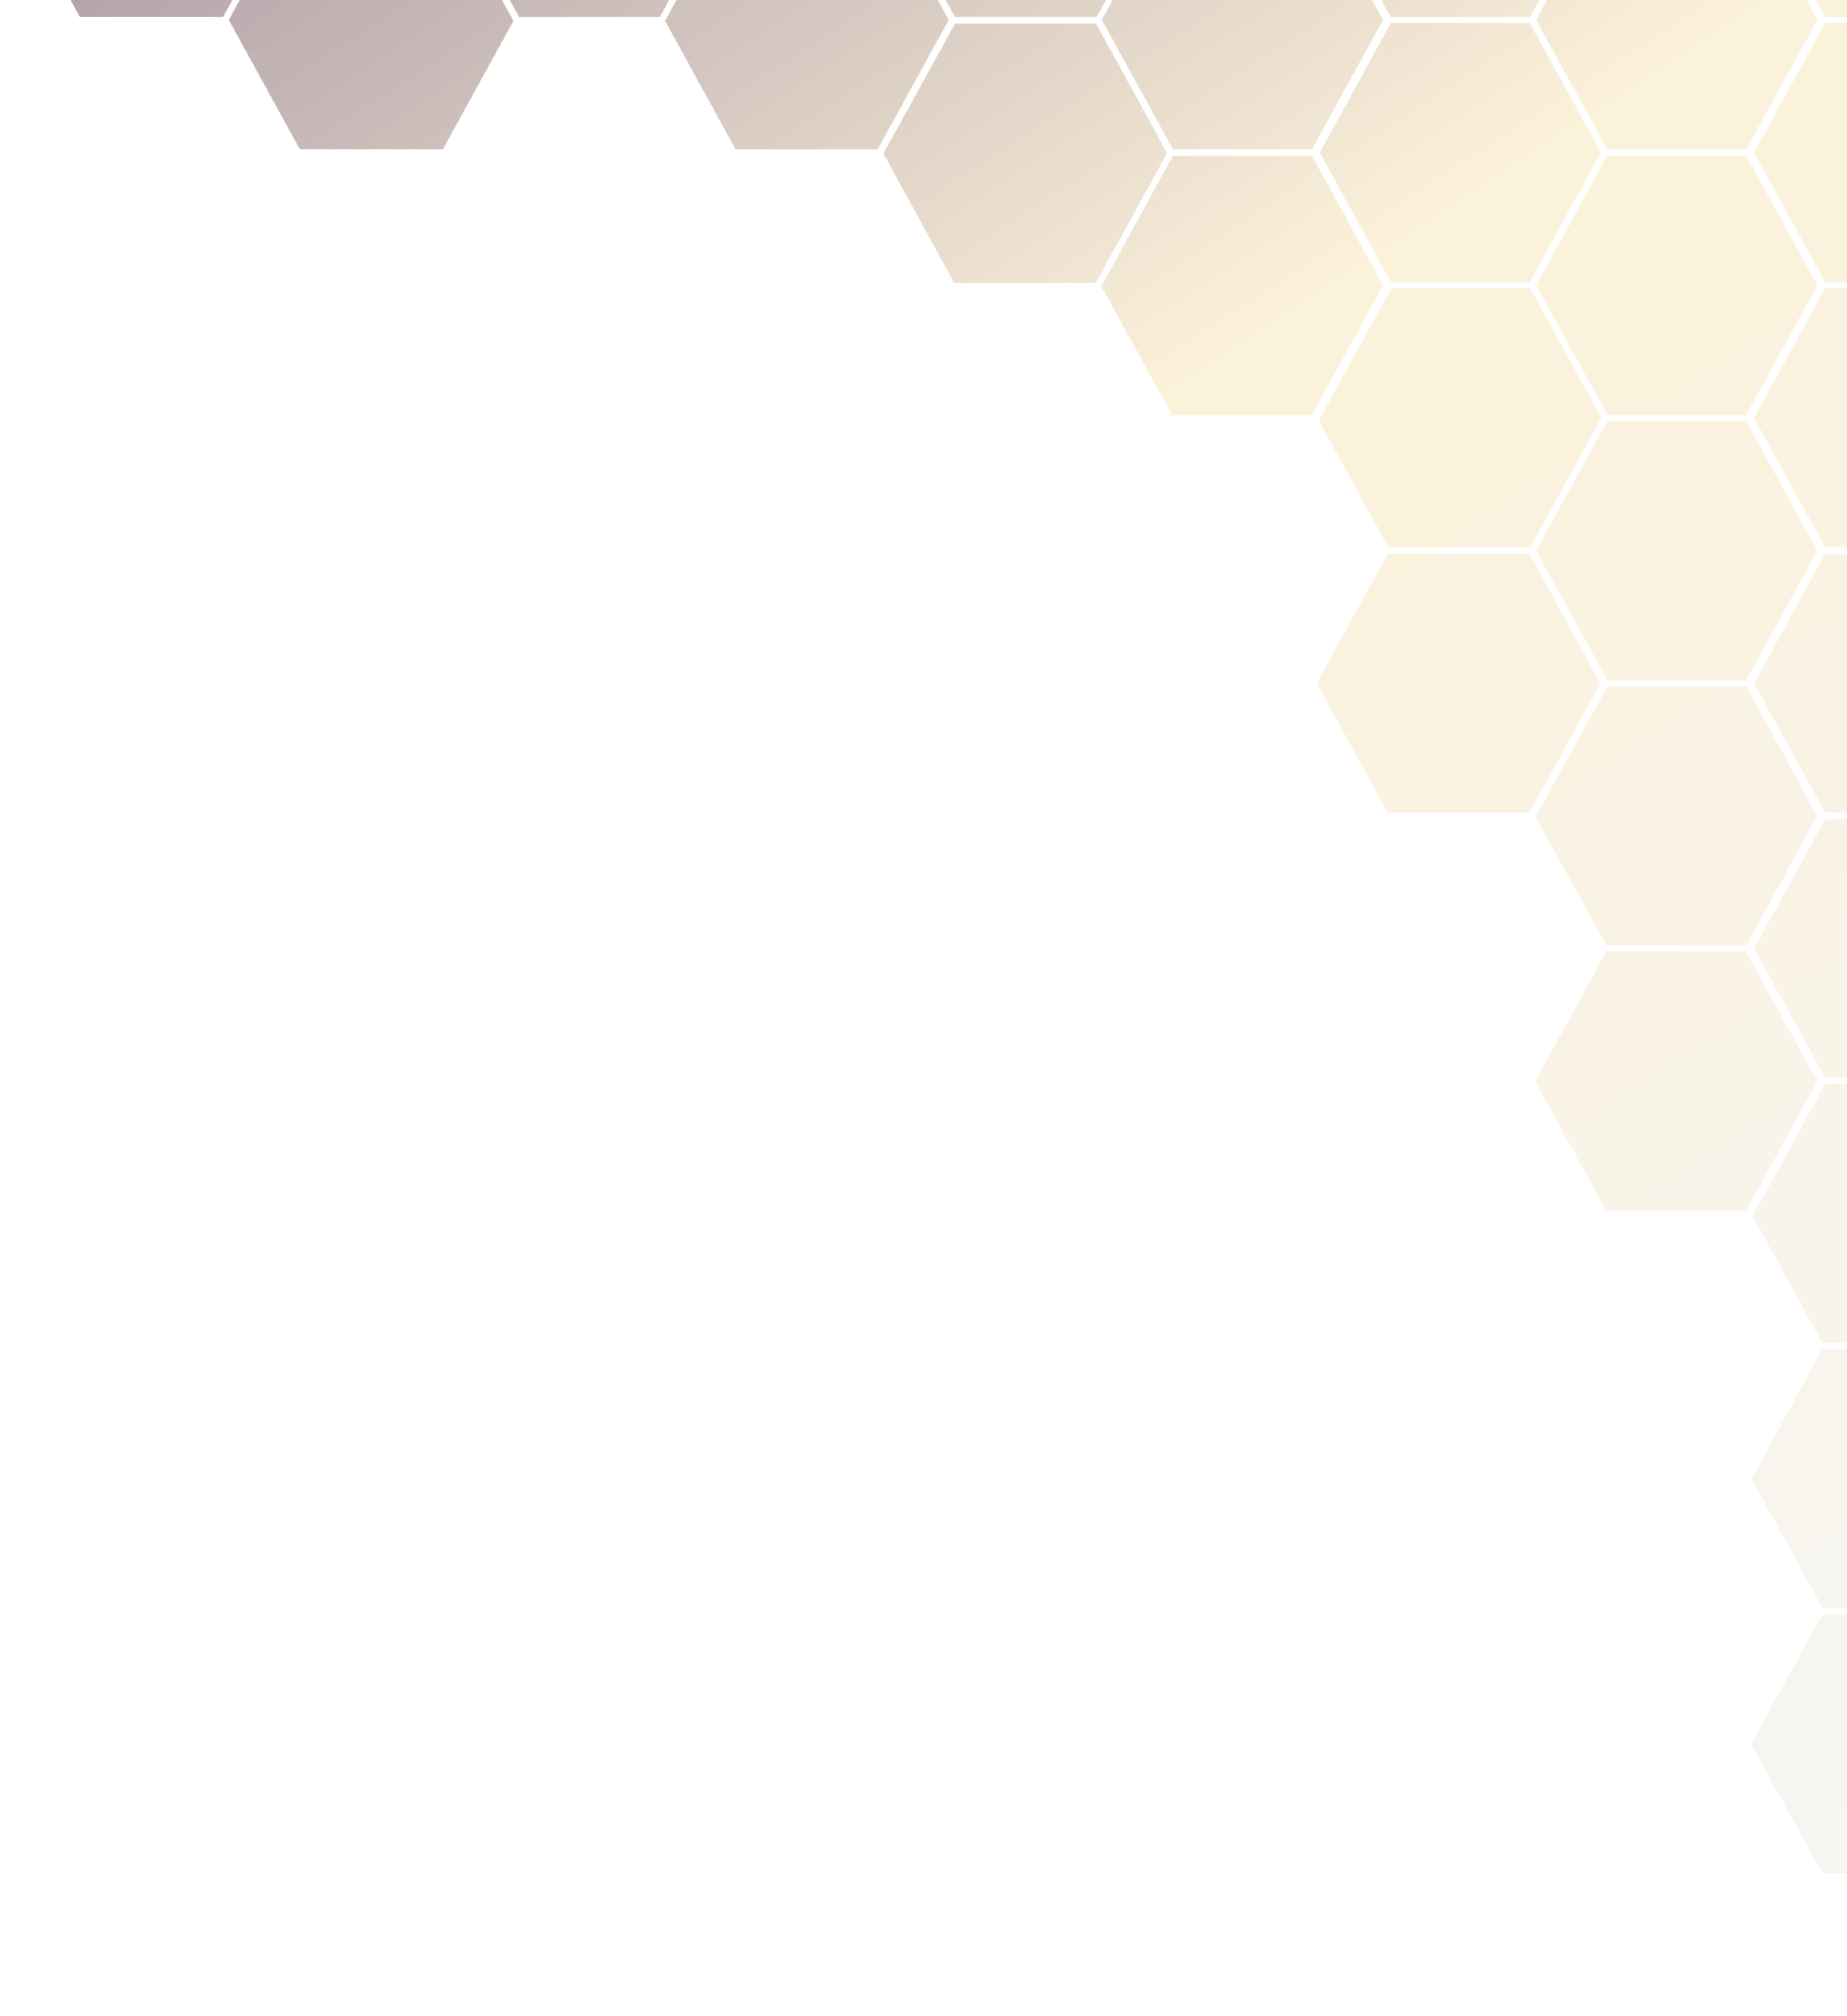 <svg width="919" height="1003" viewBox="0 0 919 1003" fill="none" xmlns="http://www.w3.org/2000/svg">
<g style="mix-blend-mode:multiply" filter="url(#filter0_d_1627_1425)">
<path d="M1015.85 74.37L980.45 9.897L1015.85 -54.576H1086.16L1121.56 9.897L1086.16 74.37H1015.85ZM690.839 272.432L656.177 209.246L692.315 143.486H761.398L796.798 207.959L761.398 272.432H690.839ZM583.654 74.37L548.254 9.897L583.654 -54.576H652.737L688.137 9.897L652.737 74.37H583.654ZM475.234 8.61L439.586 -56.124L474.993 -120.336H546.041L581.193 -56.377L545.545 8.61H475.234ZM222.506 -56.377L257.665 -120.336H328.713L363.871 -56.377L328.223 8.61H258.402L222.506 -56.377ZM761.156 11.444L796.556 75.917L761.156 140.39H692.073L656.667 75.917L692.073 11.444H761.156ZM977.251 11.444L1012.65 75.917L977.251 140.39H908.168L872.768 75.917L908.168 11.444H977.251ZM908.168 536.507L872.768 472.034L908.168 407.568H977.251L1012.65 472.034L977.251 536.507H908.168ZM799.748 338.452L764.348 273.979L799.748 209.506H868.832L904.231 273.979L868.832 338.452H799.748ZM868.832 77.465L904.231 141.938L868.832 206.411H799.748L764.348 141.938L799.748 77.465H868.832ZM868.832 74.37H799.748L764.348 9.897L799.748 -54.576H868.832L904.231 9.897L868.832 74.37ZM908.168 404.473L872.768 340L908.168 275.527H977.251L1012.65 340L977.251 404.473H908.168ZM908.168 272.432L872.768 207.959L908.168 143.486H977.251L1012.65 207.959L977.251 272.432H908.168ZM799.748 341.548H868.832L904.231 406.02L868.832 470.487H799.259L764.1 406.534L799.748 341.548ZM908.168 539.349H977.251L1012.65 603.822L977.251 668.288H906.693L872.03 605.109L908.168 539.349ZM1015.11 -187.905H1086.16L1121.56 -123.432L1086.16 -58.959H1015.11L979.712 -123.432L1015.11 -187.905ZM977.74 -120.336L1012.9 -56.377L977.251 8.61H908.168L872.272 -56.637L907.43 -120.336H977.74ZM799.259 -187.905H870.307L905.707 -123.432H905.217L869.817 -58.959H799.507L764.1 -123.432L799.259 -187.905ZM761.646 -120.336L796.798 -56.377L761.156 8.61H692.073L656.177 -56.637L691.336 -120.336H761.646ZM583.164 -187.905H654.212L689.612 -123.432H689.123L653.723 -58.959H583.406L548.006 -123.432L583.164 -187.905ZM366.084 -187.905H437.132L472.532 -123.432L437.132 -58.959H366.084L330.677 -123.432L366.084 -187.905ZM149.245 -187.905H220.293L255.7 -123.432L220.293 -58.959H149.245L113.845 -123.432L149.245 -187.905ZM4.447 -55.864L39.847 -120.336H110.895L146.295 -55.864L110.895 8.61H39.847L4.447 -55.864ZM220.293 74.37H149.245L113.845 9.897L149.245 -54.576H219.804L255.452 10.417L220.293 74.37ZM330.926 10.417L366.574 -54.576H436.636L472.042 9.897L436.636 74.37H366.084L330.926 10.417ZM439.586 76.431L475.234 11.705H545.303L580.703 76.178L545.303 140.651H474.745L439.586 76.431ZM548.006 142.452L583.654 77.465H652.737L688.137 141.938L652.737 206.411H583.164L548.006 142.452ZM655.191 340L690.598 275.527H760.908L796.308 340L760.908 404.473H690.598L655.191 340ZM763.859 538.055L799.259 473.582H868.832L904.231 538.055L868.832 602.528H799.259L763.859 538.055ZM906.693 671.383H977.251L1012.65 735.856L977.251 800.329H906.941L871.541 735.856L906.693 671.383ZM871.293 867.898L906.693 803.425H977.251L1012.65 867.898L977.251 932.371H906.941L871.293 867.898ZM1086.16 998.391H1015.11L979.953 934.432L1015.6 869.445H1085.91L1121.32 933.918L1086.16 998.391ZM1086.16 866.35H1015.85L980.45 801.877L1015.85 737.404H1086.16L1121.56 801.877L1086.16 866.35ZM1086.16 734.309H1015.85L980.45 669.836L1015.85 605.363H1086.16L1121.56 669.836L1086.16 734.309ZM1086.16 602.528H1015.85L980.45 538.055L1015.85 473.582H1086.16L1121.56 538.055L1086.16 602.528ZM1086.16 470.487H1015.85L980.45 406.02L1015.85 341.548H1086.16L1121.56 406.02L1086.16 470.487ZM1086.16 338.452H1015.85L980.45 273.979L1015.85 209.506H1086.16L1121.56 273.979L1086.16 338.452ZM1086.16 206.411H1015.85L980.45 141.938L1015.85 77.465H1086.16L1121.56 141.938L1086.16 206.411Z" fill="url(#paint0_linear_1627_1425)" fill-opacity="0.5" shape-rendering="crispEdges"/>
</g>
<defs>
<filter id="filter0_d_1627_1425" x="0.447" y="-191.904" width="1125.11" height="1194.3" filterUnits="userSpaceOnUse" color-interpolation-filters="sRGB">
<feFlood flood-opacity="0" result="BackgroundImageFix"/>
<feColorMatrix in="SourceAlpha" type="matrix" values="0 0 0 0 0 0 0 0 0 0 0 0 0 0 0 0 0 0 127 0" result="hardAlpha"/>
<feOffset/>
<feGaussianBlur stdDeviation="2"/>
<feComposite in2="hardAlpha" operator="out"/>
<feColorMatrix type="matrix" values="0 0 0 0 0.961 0 0 0 0 0.824 0 0 0 0 0.498 0 0 0 1 0"/>
<feBlend mode="normal" in2="BackgroundImageFix" result="effect1_dropShadow_1627_1425"/>
<feBlend mode="normal" in="SourceGraphic" in2="effect1_dropShadow_1627_1425" result="shape"/>
</filter>
<linearGradient id="paint0_linear_1627_1425" x1="159.67" y1="-348.992" x2="956.194" y2="871.089" gradientUnits="userSpaceOnUse">
<stop stop-color="#27002A"/>
<stop offset="0.47" stop-color="#F9E5B6"/>
<stop offset="1" stop-color="#EEEDE6"/>
</linearGradient>
</defs>
</svg>

